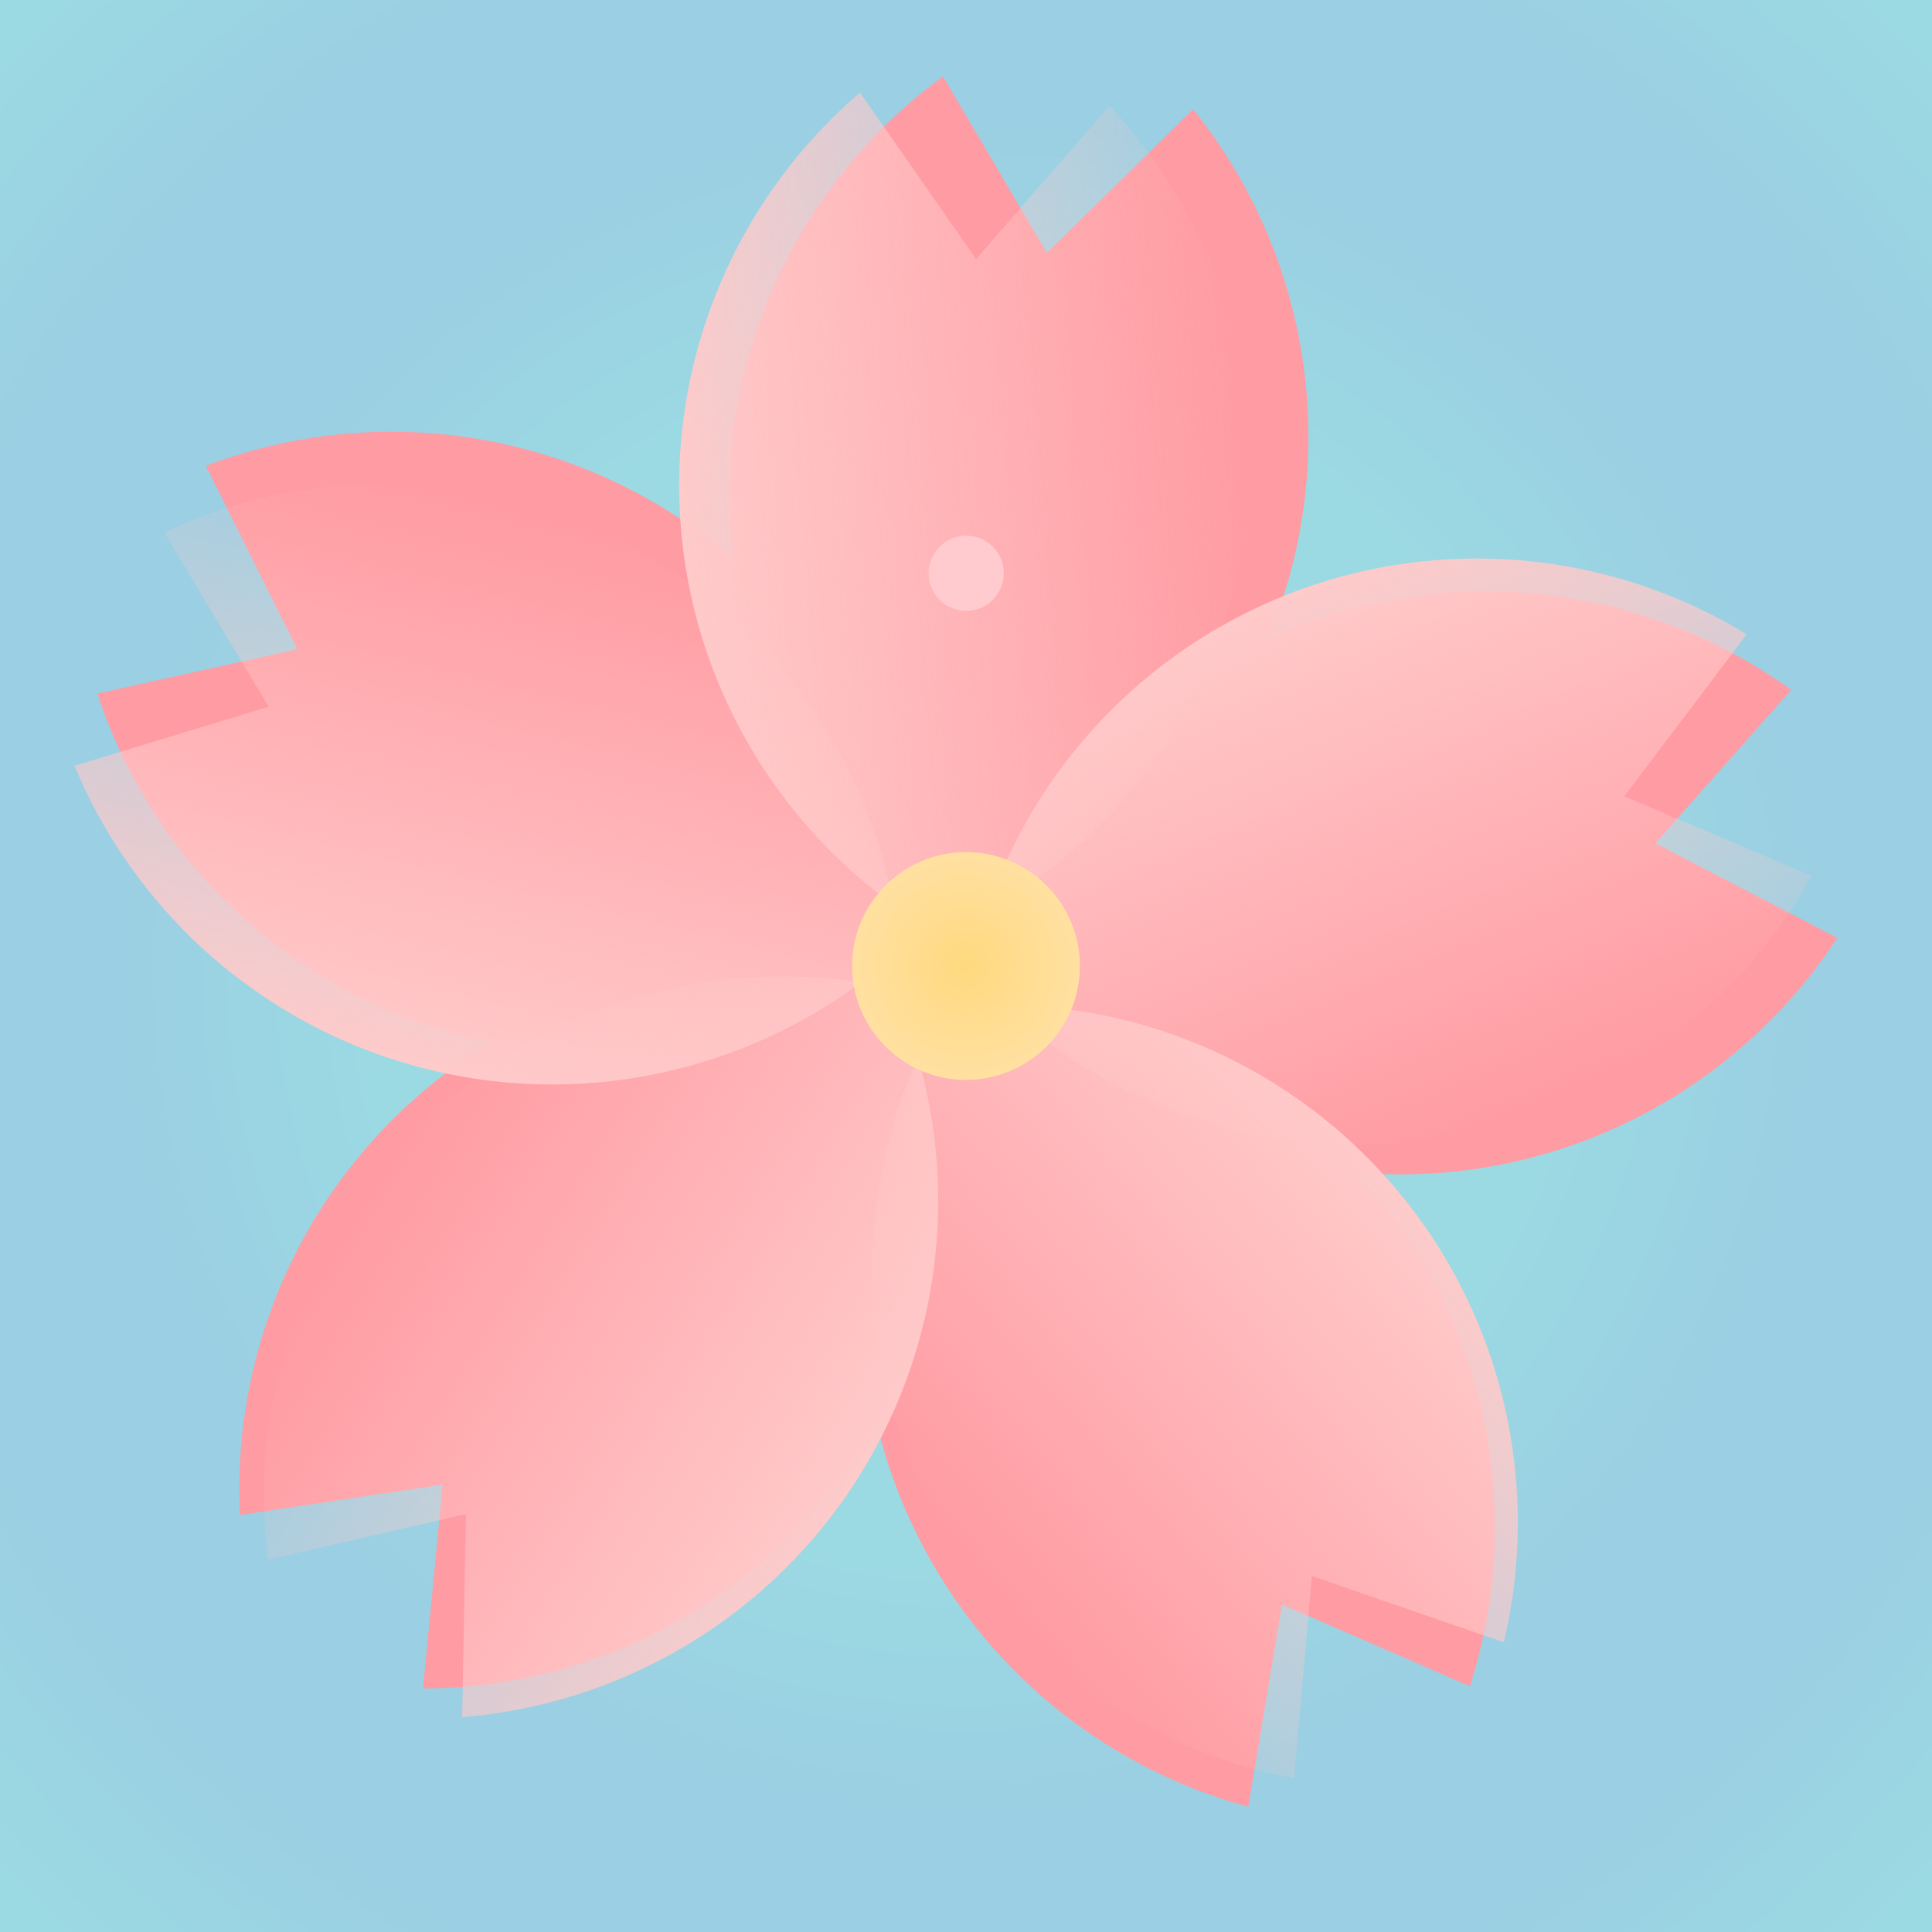 <?xml version="1.0" encoding="UTF-8" standalone="no"?>
<!-- Created with Inkscape (http://www.inkscape.org/) -->

<svg
   width="60mm"
   height="60mm"
   viewBox="0 0 60 60"
   version="1.1"
   id="svg307"
   xml:space="preserve"
   inkscape:version="1.2.2 (b0a8486541, 2022-12-01)"
   sodipodi:docname="logo_rounded_square_more_modern.svg"
   inkscape:export-filename="logo_rounded_square_plain_modern.png"
   inkscape:export-xdpi="108.37"
   inkscape:export-ydpi="108.37"
   xmlns:inkscape="http://www.inkscape.org/namespaces/inkscape"
   xmlns:sodipodi="http://sodipodi.sourceforge.net/DTD/sodipodi-0.dtd"
   xmlns:xlink="http://www.w3.org/1999/xlink"
   xmlns="http://www.w3.org/2000/svg"
   xmlns:svg="http://www.w3.org/2000/svg"><sodipodi:namedview
     id="namedview309"
     pagecolor="#f6f6f6"
     bordercolor="#eeeeee"
     borderopacity="1"
     inkscape:showpageshadow="0"
     inkscape:pageopacity="0"
     inkscape:pagecheckerboard="0"
     inkscape:deskcolor="#c6c6c6"
     inkscape:document-units="mm"
     showgrid="false"
     showguides="false"
     inkscape:zoom="2.3167814"
     inkscape:cx="114.16701"
     inkscape:cy="115.24609"
     inkscape:window-width="1280"
     inkscape:window-height="1024"
     inkscape:window-x="0"
     inkscape:window-y="0"
     inkscape:window-maximized="0"
     inkscape:current-layer="layer1" /><defs
     id="defs304"><linearGradient
       inkscape:collect="always"
       id="linearGradient3447"><stop
         style="stop-color:#ffcaca;stop-opacity:1;"
         offset="0"
         id="stop3443" /><stop
         style="stop-color:#ffcccc;stop-opacity:0;"
         offset="1"
         id="stop3445" /></linearGradient><linearGradient
       inkscape:collect="always"
       id="linearGradient3431"><stop
         style="stop-color:#ffcaca;stop-opacity:1;"
         offset="0"
         id="stop3427" /><stop
         style="stop-color:#ffcaca;stop-opacity:0;"
         offset="1"
         id="stop3429" /></linearGradient><linearGradient
       inkscape:collect="always"
       id="linearGradient3345"><stop
         style="stop-color:#ffd97f;stop-opacity:1;"
         offset="0"
         id="stop3341" /><stop
         style="stop-color:#ffe0a1;stop-opacity:1;"
         offset="1"
         id="stop3343" /></linearGradient><linearGradient
       inkscape:collect="always"
       id="linearGradient1066"><stop
         style="stop-color:#9bdae3;stop-opacity:1;"
         offset="0.601"
         id="stop1092" /><stop
         style="stop-color:#9bcfe3;stop-opacity:1;"
         offset="0.88"
         id="stop1070" /></linearGradient><inkscape:path-effect
       effect="copy_rotate"
       starting_point="119.973,85.235"
       origin="118.789,85.235"
       id="path-effect6747"
       is_visible="true"
       lpeversion="1.2"
       lpesatellites=""
       method="normal"
       num_copies="10"
       starting_angle="0"
       rotation_angle="36"
       gap="-0.01"
       copies_to_360="true"
       mirror_copies="false"
       split_items="false"
       link_styles="false" /><inkscape:path-effect
       effect="copy_rotate"
       starting_point="217.934,98.287"
       origin="118.789,85.235"
       id="path-effect1725"
       is_visible="true"
       lpeversion="1.2"
       lpesatellites="#path6985 | #path6987 | #path6989 | #path6991"
       method="normal"
       num_copies="5"
       starting_angle="-7.5"
       rotation_angle="72"
       gap="-0.01"
       copies_to_360="true"
       mirror_copies="false"
       split_items="true"
       link_styles="false" /><inkscape:path-effect
       effect="copy_rotate"
       starting_point="127.133,86.333"
       origin="118.789,85.235"
       id="path-effect1676"
       is_visible="true"
       lpeversion="1.2"
       lpesatellites=""
       method="normal"
       num_copies="5"
       starting_angle="-7.5"
       rotation_angle="72"
       gap="-0.01"
       copies_to_360="true"
       mirror_copies="false"
       split_items="false"
       link_styles="false" /><radialGradient
       inkscape:collect="always"
       xlink:href="#linearGradient1066"
       id="radialGradient1159"
       cx="30"
       cy="30"
       fx="30"
       fy="30"
       r="30"
       gradientUnits="userSpaceOnUse"
       spreadMethod="reflect" /><radialGradient
       inkscape:collect="always"
       xlink:href="#linearGradient3345"
       id="radialGradient3349"
       cx="30"
       cy="30"
       fx="30"
       fy="30"
       r="3.537"
       gradientUnits="userSpaceOnUse" /><linearGradient
       inkscape:collect="always"
       xlink:href="#linearGradient3447"
       id="linearGradient3611"
       x1="112.472"
       y1="71.676"
       x2="129.42"
       y2="71.676"
       gradientUnits="userSpaceOnUse" /><linearGradient
       inkscape:collect="always"
       xlink:href="#linearGradient3431"
       id="linearGradient3613"
       x1="112.472"
       y1="71.676"
       x2="129.42"
       y2="71.676"
       gradientUnits="userSpaceOnUse" /><linearGradient
       inkscape:collect="always"
       xlink:href="#linearGradient3431"
       id="linearGradient3615"
       x1="112.472"
       y1="71.676"
       x2="129.42"
       y2="71.676"
       gradientUnits="userSpaceOnUse" /><linearGradient
       inkscape:collect="always"
       xlink:href="#linearGradient3431"
       id="linearGradient3617"
       x1="112.472"
       y1="71.676"
       x2="129.42"
       y2="71.676"
       gradientUnits="userSpaceOnUse" /><linearGradient
       inkscape:collect="always"
       xlink:href="#linearGradient3431"
       id="linearGradient3619"
       x1="112.472"
       y1="71.676"
       x2="129.42"
       y2="71.676"
       gradientUnits="userSpaceOnUse" /></defs><g
     inkscape:label="Layer 1"
     inkscape:groupmode="layer"
     id="layer1"><rect
       style="opacity:1;fill:url(#radialGradient1159);fill-opacity:1;stroke-width:0.345;stroke-dasharray:none"
       id="rect6803"
       width="60"
       height="60"
       x="1.1324275e-14"
       y="-4.6629367e-15" /><path
       id="path1530"
       style="opacity:1;fill:#ff9ba2;fill-opacity:1;stroke-width:0.265;stroke-dasharray:none"
       d="m 126.047,60.153 -4.275,4.203 -3.039,-5.162 c -3.368,2.464 -5.583,6.197 -6.13,10.334 -0.75,5.724 1.788,11.383 6.562,14.63 5.452,-1.9 9.369,-6.709 10.125,-12.433 0.544,-4.138 -0.628,-8.319 -3.243,-11.572 z m -28.869,10.428 2.676,5.365 -5.848,1.295 c 1.302,3.965 4.169,7.225 7.934,9.024 5.212,2.483 11.379,1.817 15.942,-1.72 -0.122,-5.772 -3.486,-10.983 -8.696,-13.472 -3.768,-1.796 -8.106,-1.974 -12.008,-0.492 z m 0.997,30.679 5.929,-0.887 -0.576,5.962 c 4.173,-0.013 8.159,-1.732 11.034,-4.757 3.972,-4.19 5.245,-10.26 3.29,-15.693 -5.528,-1.667 -11.523,-0.079 -15.5,4.107 -2.873,3.028 -4.382,7.099 -4.178,11.268 z m 29.485,8.532 0.988,-5.913 5.493,2.39 c 1.277,-3.973 0.874,-8.295 -1.115,-11.964 -2.758,-5.072 -8.137,-8.159 -13.908,-7.979 -3.294,4.742 -3.636,10.935 -0.884,16.01 1.992,3.668 5.398,6.361 9.426,7.456 z m 17.226,-25.406 -5.319,-2.767 3.97,-4.485 c -3.384,-2.442 -7.619,-3.394 -11.723,-2.637 -5.676,1.055 -10.274,5.218 -11.886,10.762 3.492,4.598 9.276,6.837 14.953,5.788 4.104,-0.761 7.718,-3.168 10.004,-6.66 z"
       inkscape:path-effect="#path-effect1676"
       inkscape:original-d="m 122.71101,59.420478 -3.69021,4.725293 -3.6866,-4.721159 a 15.288897,15.288897 0 0 0 -4.72891,11.045838 15.288897,15.288897 0 0 0 8.41551,13.648262 15.288897,15.288897 0 0 0 8.41602,-13.648262 15.288897,15.288897 0 0 0 -4.72581,-11.049972 z"
       class="UnoptimicedTransforms"
       transform="matrix(1.062,0,0,1.062,-96.81,-60.49)" /><path
       id="path1719"
       style="opacity:1;fill:url(#linearGradient3611);fill-opacity:1;stroke-width:0.265;stroke-dasharray:none"
       d="m 126.047,60.153 -4.275,4.203 -3.039,-5.162 c -3.368,2.464 -5.583,6.197 -6.13,10.334 -0.75,5.724 1.788,11.383 6.562,14.63 5.452,-1.9 9.369,-6.709 10.125,-12.433 0.544,-4.138 -0.628,-8.319 -3.243,-11.572 z"
       inkscape:path-effect="#path-effect1725"
       inkscape:original-d="m 122.71101,59.420478 -3.69021,4.725293 -3.6866,-4.721159 a 15.288897,15.288897 0 0 0 -4.72891,11.045838 15.288897,15.288897 0 0 0 8.41551,13.648262 15.288897,15.288897 0 0 0 8.41602,-13.648262 15.288897,15.288897 0 0 0 -4.72581,-11.049972 z"
       class="UnoptimicedTransforms"
       transform="matrix(1.049,-0.081,0.081,1.049,-102.638,-49.602)" /><path
       transform="matrix(0.247,-1.023,1.023,0.247,-87.57,130.625)"
       style="opacity:1;fill:url(#linearGradient3613);fill-opacity:1;stroke-width:0.265;stroke-dasharray:none"
       class="UnoptimicedTransforms"
       id="path6985"
       d="m 126.047,60.153 -4.275,4.203 -3.039,-5.162 c -3.368,2.464 -5.583,6.197 -6.13,10.334 -0.75,5.724 1.788,11.383 6.562,14.63 5.452,-1.9 9.369,-6.709 10.125,-12.433 0.544,-4.138 -0.628,-8.319 -3.243,-11.572 z" /><path
       transform="matrix(-0.897,-0.551,0.551,-0.897,88.239,171.846)"
       style="opacity:1;fill:url(#linearGradient3615);fill-opacity:1;stroke-width:0.265;stroke-dasharray:none"
       class="UnoptimicedTransforms"
       id="path6987"
       d="m 126.047,60.153 -4.275,4.203 -3.039,-5.162 c -3.368,2.464 -5.583,6.197 -6.13,10.334 -0.75,5.724 1.788,11.383 6.562,14.63 5.452,-1.9 9.369,-6.709 10.125,-12.433 0.544,-4.138 -0.628,-8.319 -3.243,-11.572 z" /><path
       transform="matrix(-0.801,0.683,-0.683,-0.801,182.237,17.324)"
       style="opacity:1;fill:url(#linearGradient3617);fill-opacity:1;stroke-width:0.265;stroke-dasharray:none"
       class="UnoptimicedTransforms"
       id="path6989"
       d="m 126.047,60.153 -4.275,4.203 -3.039,-5.162 c -3.368,2.464 -5.583,6.197 -6.13,10.334 -0.75,5.724 1.788,11.383 6.562,14.63 5.452,-1.9 9.369,-6.709 10.125,-12.433 0.544,-4.138 -0.628,-8.319 -3.243,-11.572 z" /><path
       transform="matrix(0.402,0.973,-0.973,0.402,64.112,-119.626)"
       style="opacity:1;fill:url(#linearGradient3619);fill-opacity:1;stroke-width:0.265;stroke-dasharray:none"
       class="UnoptimicedTransforms"
       id="path6991"
       d="m 126.047,60.153 -4.275,4.203 -3.039,-5.162 c -3.368,2.464 -5.583,6.197 -6.13,10.334 -0.75,5.724 1.788,11.383 6.562,14.63 5.452,-1.9 9.369,-6.709 10.125,-12.433 0.544,-4.138 -0.628,-8.319 -3.243,-11.572 z" /><g
       id="g6745"
       inkscape:path-effect="#path-effect6747"
       class="UnoptimicedTransforms"
       transform="matrix(0.985,0,0,0.985,-87,-53.951)"
       style="fill-opacity:0.892;fill:#ffced1"><path
         style="fill:#ffced1;fill-opacity:0.892;stroke-width:0.169;stroke-dasharray:none"
         id="rect1783"
         width="0.538"
         height="9.409"
         x="-119.058"
         y="73.17"
         ry="0.607"
         rx="0.269"
         transform="scale(-1,1)"
         d="m -118.789,73.17 c 0.149,0 0.269,0.271 0.269,0.607 v 8.194 c 0,0.336 -0.12,0.607 -0.269,0.607 -0.149,0 -0.269,-0.271 -0.269,-0.607 v -8.194 c 0,-0.336 0.12,-0.607 0.269,-0.607 z m 7.092,2.304 c 0.121,0.088 0.059,0.377 -0.139,0.65 l -4.816,6.629 c -0.198,0.272 -0.454,0.421 -0.575,0.333 -0.121,-0.088 -0.059,-0.377 0.139,-0.65 l 4.816,-6.629 c 0.198,-0.272 0.454,-0.421 0.575,-0.333 z m 4.383,6.032 c 0.046,0.142 -0.174,0.34 -0.494,0.444 l -7.793,2.532 c -0.32,0.104 -0.615,0.074 -0.661,-0.068 -0.046,-0.142 0.174,-0.34 0.494,-0.444 l 7.793,-2.532 c 0.32,-0.104 0.615,-0.074 0.661,0.068 z m 0,7.456 c -0.046,0.142 -0.341,0.172 -0.661,0.068 l -7.793,-2.532 c -0.32,-0.104 -0.54,-0.302 -0.494,-0.444 0.046,-0.142 0.341,-0.172 0.661,-0.068 l 7.793,2.532 c 0.32,0.104 0.54,0.302 0.494,0.444 z m -4.383,6.032 c -0.121,0.088 -0.377,-0.061 -0.575,-0.333 l -4.816,-6.629 c -0.198,-0.272 -0.26,-0.562 -0.139,-0.65 0.121,-0.088 0.377,0.061 0.575,0.333 l 4.816,6.629 c 0.198,0.272 0.26,0.562 0.139,0.65 z m -7.092,2.304 c -0.149,0 -0.269,-0.271 -0.269,-0.607 v -8.194 c 0,-0.336 0.12,-0.607 0.269,-0.607 0.149,0 0.269,0.271 0.269,0.607 v 8.194 c 0,0.336 -0.12,0.607 -0.269,0.607 z m -7.092,-2.304 c -0.121,-0.088 -0.059,-0.377 0.139,-0.65 l 4.816,-6.629 c 0.198,-0.272 0.454,-0.421 0.575,-0.333 0.121,0.088 0.059,0.377 -0.139,0.65 l -4.816,6.629 c -0.198,0.272 -0.454,0.421 -0.575,0.333 z m -4.383,-6.032 c -0.046,-0.142 0.174,-0.34 0.494,-0.444 l 7.793,-2.532 c 0.32,-0.104 0.615,-0.074 0.661,0.068 0.046,0.142 -0.174,0.34 -0.494,0.444 l -7.793,2.532 c -0.32,0.104 -0.615,0.074 -0.661,-0.068 z m 0,-7.456 c 0.046,-0.142 0.341,-0.172 0.661,-0.068 l 7.793,2.532 c 0.32,0.104 0.54,0.302 0.494,0.444 -0.046,0.142 -0.341,0.172 -0.661,0.068 l -7.793,-2.532 c -0.32,-0.104 -0.54,-0.302 -0.494,-0.444 z m 4.383,-6.032 c 0.121,-0.088 0.377,0.061 0.575,0.333 l 4.816,6.629 c 0.198,0.272 0.26,0.562 0.139,0.65 -0.121,0.088 -0.377,-0.061 -0.575,-0.333 l -4.816,-6.629 c -0.198,-0.272 -0.26,-0.562 -0.139,-0.65 z"
         sodipodi:type="rect" /><circle
         style="fill:#ffced1;fill-opacity:0.892;stroke-width:0.265;stroke-dasharray:none"
         id="path6731"
         cx="118.789"
         cy="72.847"
         r="1.184"
         d="m 119.973,72.847 c 0,0.654 -0.53,1.184 -1.184,1.184 -0.654,0 -1.184,-0.53 -1.184,-1.184 0,-0.654 0.53,-1.184 1.184,-1.184 0.654,0 1.184,0.53 1.184,1.184 z m -7.508,1.67 c 0.384,0.529 0.267,1.27 -0.262,1.654 -0.529,0.384 -1.27,0.267 -1.654,-0.262 -0.384,-0.529 -0.267,-1.27 0.262,-1.654 0.529,-0.384 1.27,-0.267 1.654,0.262 z m -5.092,5.764 c 0.622,0.202 0.962,0.87 0.76,1.492 -0.202,0.622 -0.87,0.962 -1.492,0.76 -0.622,-0.202 -0.962,-0.87 -0.76,-1.492 0.202,-0.622 0.87,-0.962 1.492,-0.76 z m -0.732,7.656 c 0.622,-0.202 1.29,0.138 1.492,0.76 0.202,0.622 -0.138,1.29 -0.76,1.492 -0.622,0.202 -1.29,-0.138 -1.492,-0.76 -0.202,-0.622 0.138,-1.29 0.76,-1.492 z m 3.908,6.624 c 0.384,-0.529 1.125,-0.646 1.654,-0.262 0.529,0.384 0.646,1.125 0.262,1.654 -0.384,0.529 -1.125,0.646 -1.654,0.262 -0.529,-0.384 -0.646,-1.125 -0.262,-1.654 z m 7.055,3.062 c 0,-0.654 0.53,-1.184 1.184,-1.184 0.654,0 1.184,0.53 1.184,1.184 0,0.654 -0.53,1.184 -1.184,1.184 -0.654,0 -1.184,-0.53 -1.184,-1.184 z m 7.508,-1.67 c -0.384,-0.529 -0.267,-1.27 0.262,-1.654 0.529,-0.384 1.27,-0.267 1.654,0.262 0.384,0.529 0.267,1.27 -0.262,1.654 -0.529,0.384 -1.27,0.267 -1.654,-0.262 z m 5.092,-5.764 c -0.622,-0.202 -0.962,-0.87 -0.76,-1.492 0.202,-0.622 0.87,-0.962 1.492,-0.76 0.622,0.202 0.962,0.87 0.76,1.492 -0.202,0.622 -0.87,0.962 -1.492,0.76 z m 0.732,-7.656 c -0.622,0.202 -1.29,-0.138 -1.492,-0.76 -0.202,-0.622 0.138,-1.29 0.76,-1.492 0.622,-0.202 1.29,0.138 1.492,0.76 0.202,0.622 -0.138,1.29 -0.76,1.492 z m -3.908,-6.624 c -0.384,0.529 -1.125,0.646 -1.654,0.262 -0.529,-0.384 -0.646,-1.125 -0.262,-1.654 0.384,-0.529 1.125,-0.646 1.654,-0.262 0.529,0.384 0.646,1.125 0.262,1.654 z" /></g><circle
       style="fill:url(#radialGradient3349);fill-opacity:1;stroke-width:0.388"
       id="path704"
       cx="30"
       cy="30"
       r="3.537" /></g></svg>
